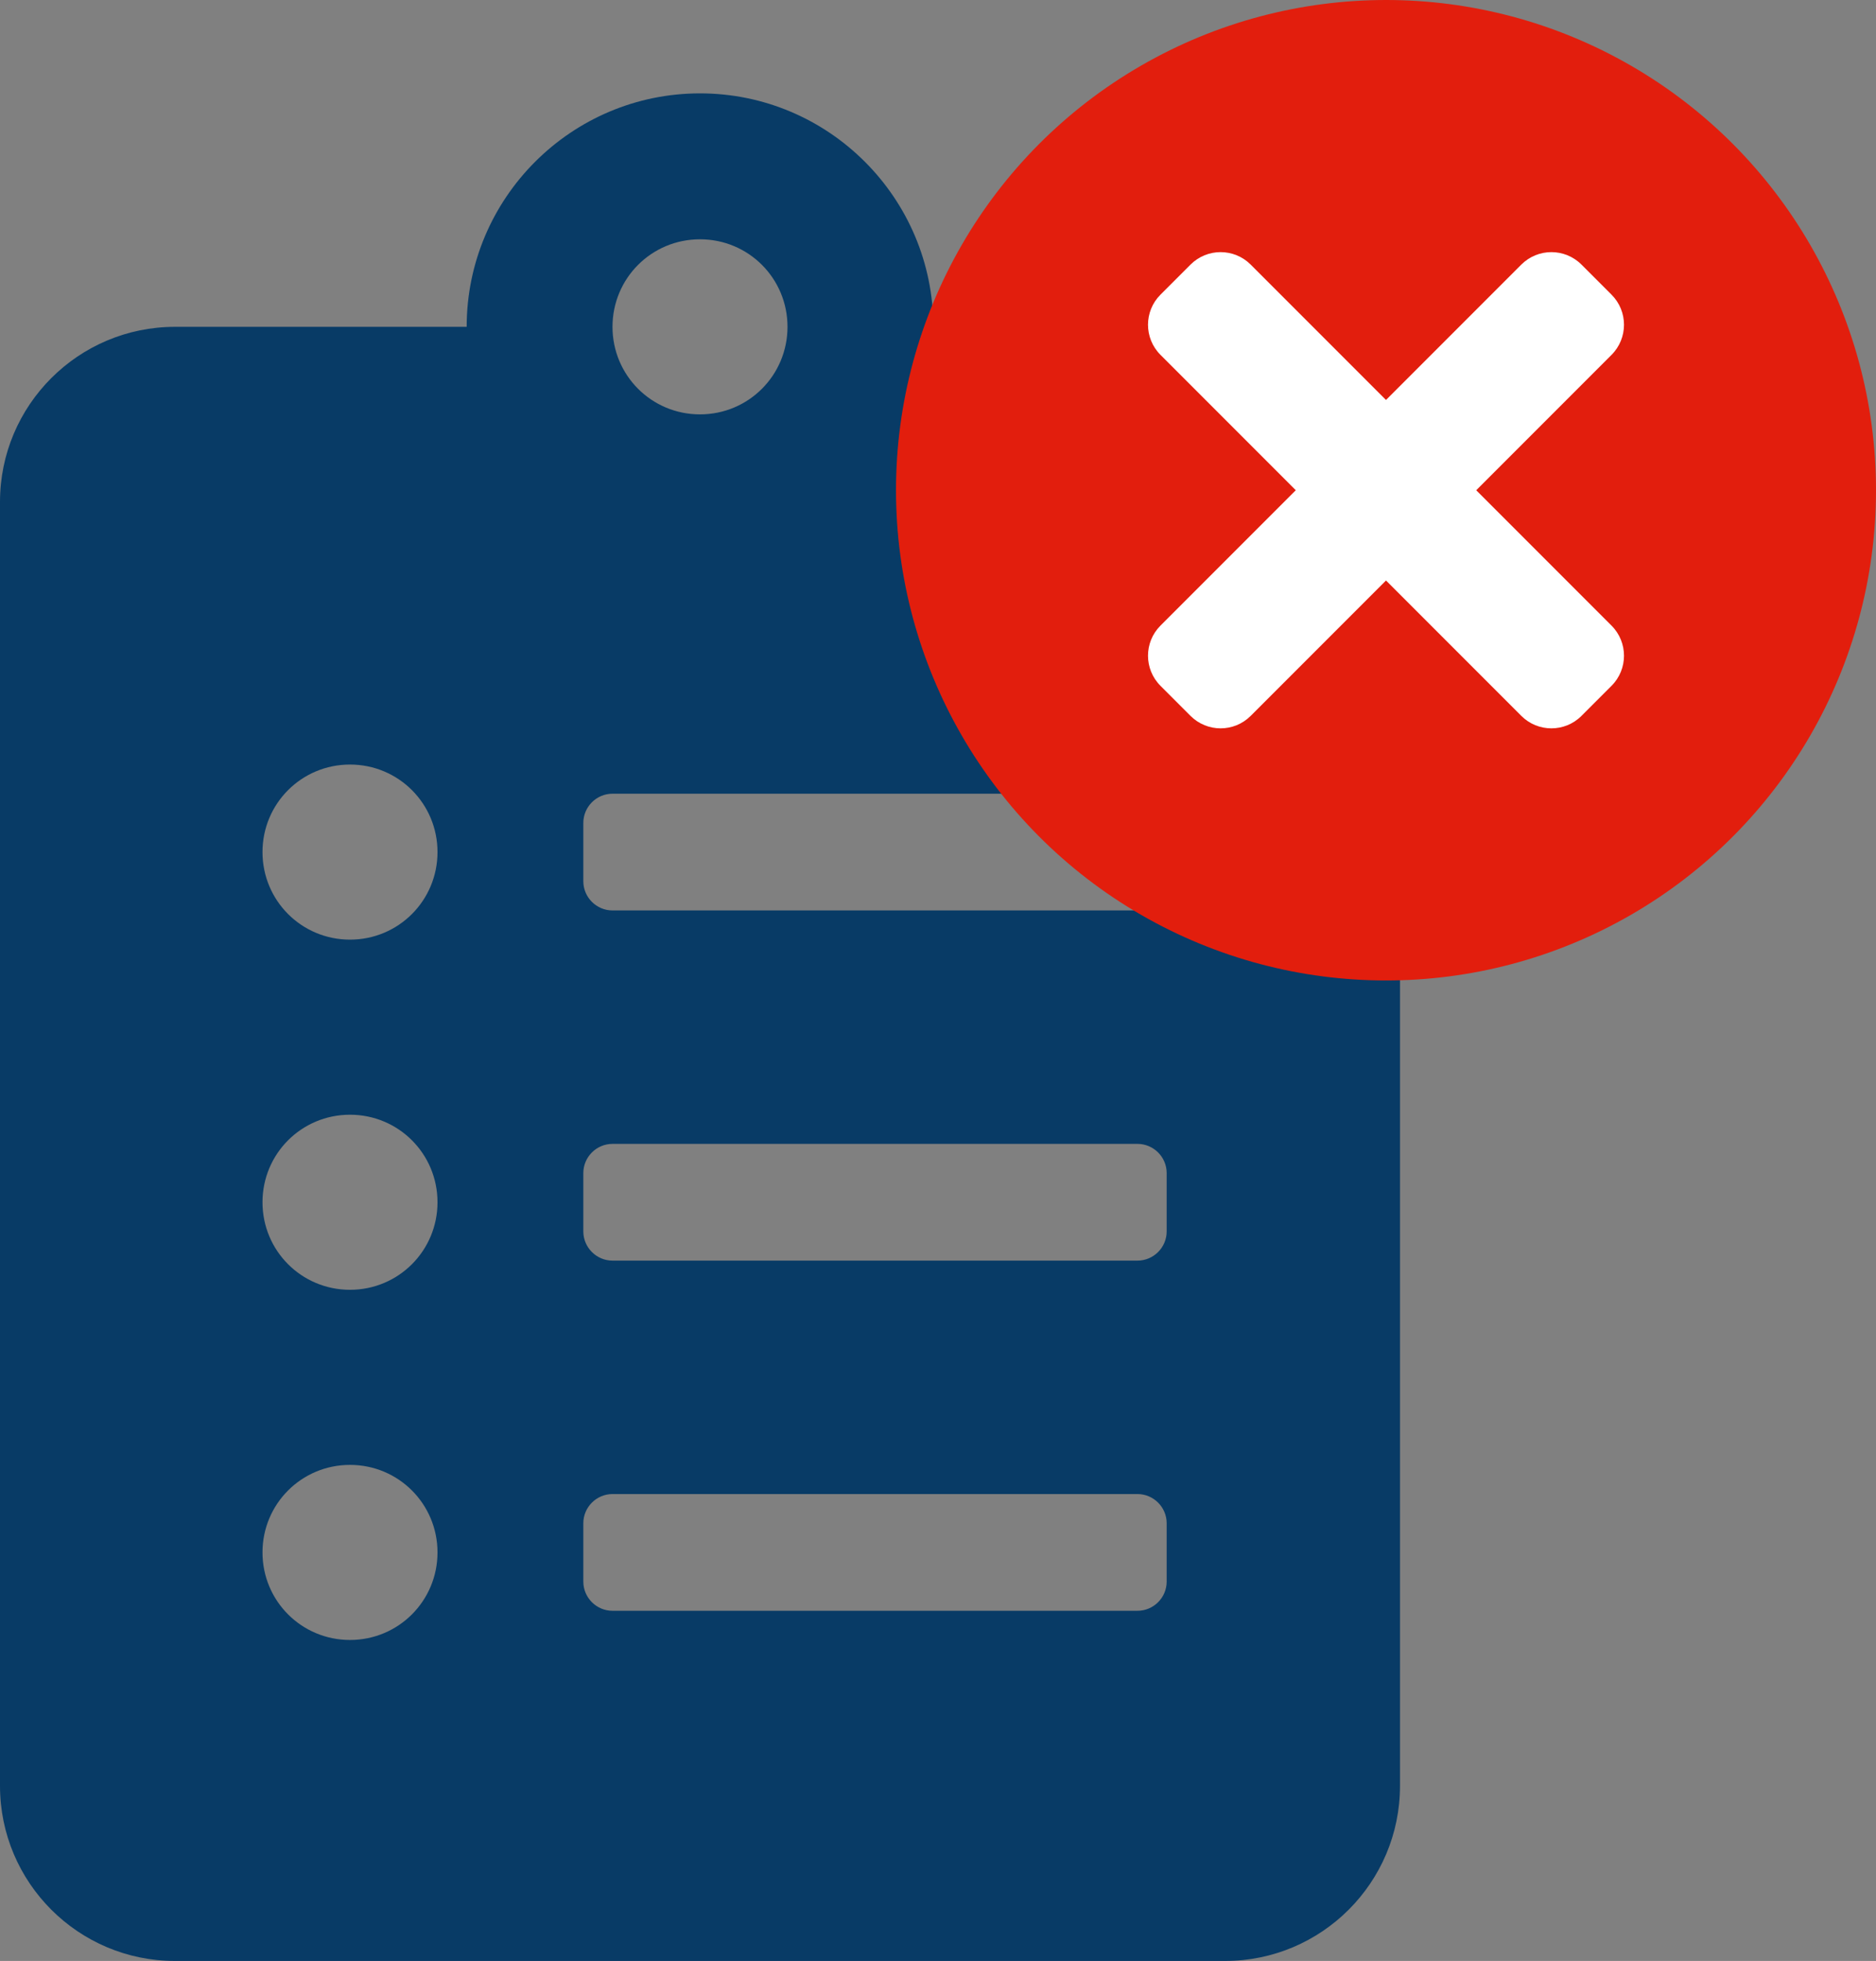 <svg width="67" height="70" viewBox="0 0 67 70" fill="none" xmlns="http://www.w3.org/2000/svg">
<rect x="0" y="0" width="67" height="70" fill="#808080" stroke="none"/>
<path d="M43.75 11.667H33.333C33.333 7.07 29.596 3.333 25 3.333C20.404 3.333 16.667 7.07 16.667 11.667H6.25C2.799 11.667 0 14.466 0 17.917V63.75C0 67.201 2.799 70 6.25 70H43.75C47.2 70 50 67.201 50 63.75V17.917C50 14.466 47.2 11.667 43.75 11.667ZM12.5 58.542C10.768 58.542 9.375 57.148 9.375 55.417C9.375 53.685 10.768 52.292 12.5 52.292C14.232 52.292 15.625 53.685 15.625 55.417C15.625 57.148 14.232 58.542 12.5 58.542ZM12.5 46.042C10.768 46.042 9.375 44.648 9.375 42.917C9.375 41.185 10.768 39.792 12.5 39.792C14.232 39.792 15.625 41.185 15.625 42.917C15.625 44.648 14.232 46.042 12.5 46.042ZM12.5 33.542C10.768 33.542 9.375 32.148 9.375 30.417C9.375 28.685 10.768 27.292 12.5 27.292C14.232 27.292 15.625 28.685 15.625 30.417C15.625 32.148 14.232 33.542 12.5 33.542ZM25 8.542C26.732 8.542 28.125 9.935 28.125 11.667C28.125 13.398 26.732 14.792 25 14.792C23.268 14.792 21.875 13.398 21.875 11.667C21.875 9.935 23.268 8.542 25 8.542ZM41.667 56.458C41.667 57.031 41.198 57.5 40.625 57.5H21.875C21.302 57.5 20.833 57.031 20.833 56.458V54.375C20.833 53.802 21.302 53.333 21.875 53.333H40.625C41.198 53.333 41.667 53.802 41.667 54.375V56.458ZM41.667 43.958C41.667 44.531 41.198 45 40.625 45H21.875C21.302 45 20.833 44.531 20.833 43.958V41.875C20.833 41.302 21.302 40.833 21.875 40.833H40.625C41.198 40.833 41.667 41.302 41.667 41.875V43.958ZM41.667 31.458C41.667 32.031 41.198 32.5 40.625 32.5H21.875C21.302 32.5 20.833 32.031 20.833 31.458V29.375C20.833 28.802 21.302 28.333 21.875 28.333H40.625C41.198 28.333 41.667 28.802 41.667 29.375V31.458Z" fill="#083B66"/>
<circle cx="49.5" cy="17.5" r="17.5" fill="#E21E0D"/>
<path d="M52.722 17.5L57.555 12.667C58.148 12.074 58.148 11.112 57.555 10.519L56.481 9.445C55.888 8.852 54.926 8.852 54.333 9.445L49.5 14.278L44.667 9.445C44.074 8.852 43.112 8.852 42.519 9.445L41.445 10.519C40.852 11.112 40.852 12.073 41.445 12.667L46.278 17.5L41.445 22.333C40.852 22.926 40.852 23.888 41.445 24.481L42.519 25.555C43.112 26.148 44.074 26.148 44.667 25.555L49.5 20.722L54.333 25.555C54.926 26.148 55.888 26.148 56.481 25.555L57.555 24.481C58.148 23.888 58.148 22.927 57.555 22.333L52.722 17.5Z" fill="white"/>
</svg>
